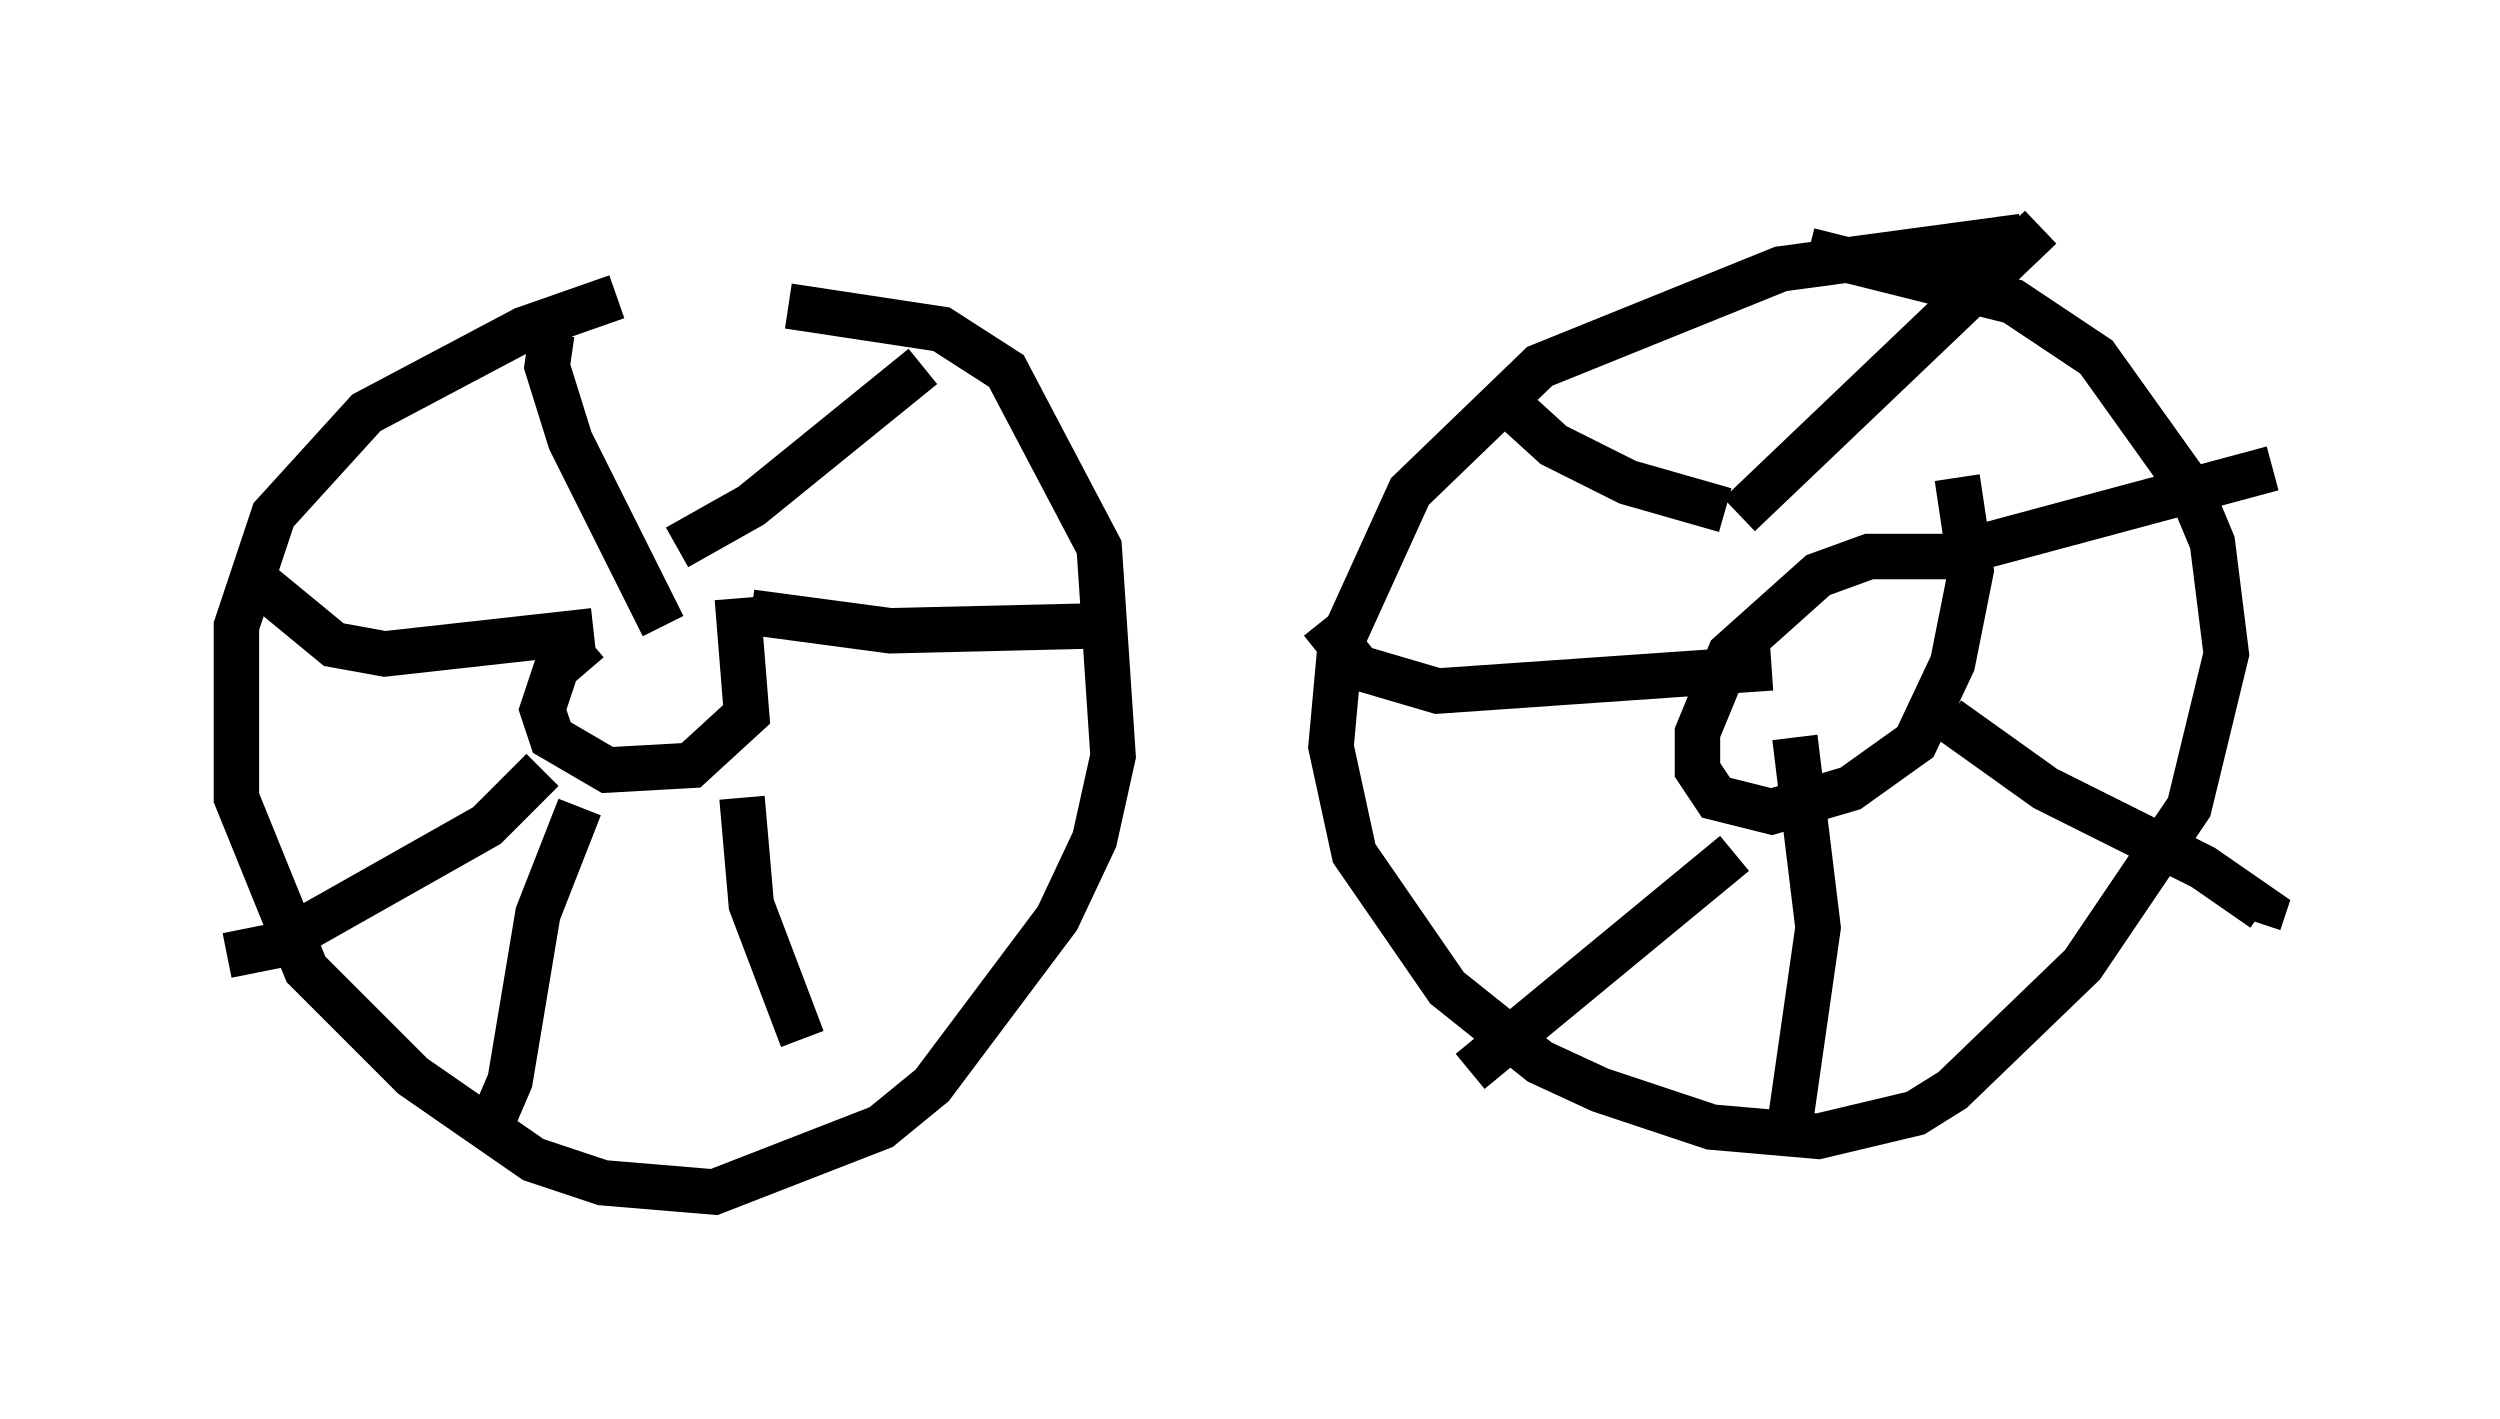 <?xml version="1.0" encoding="utf-8" ?>
<svg baseProfile="full" height="31.234" version="1.1" width="55.019" xmlns="http://www.w3.org/2000/svg" xmlns:ev="http://www.w3.org/2001/xml-events" xmlns:xlink="http://www.w3.org/1999/xlink"><defs /><rect fill="white" height="31.234" width="55.019" x="0" y="0" /><path d="M18.781, 6.429 m-5.206, 0.102 l-2.042, 0.715 -3.471, 1.838 l-2.042, 2.246 -0.817, 2.45 l0.0, 3.777 1.531, 3.777 l2.348, 2.348 2.654, 1.838 l1.531, 0.51 2.45, 0.204 l3.675, -1.429 1.123, -0.919 l2.756, -3.675 0.817, -1.735 l0.408, -1.838 -0.306, -4.594 l-2.042, -3.879 -1.429, -0.919 l-3.369, -0.51 m-4.39, 7.35 l-0.715, 0.613 -0.306, 0.919 l0.204, 0.613 1.225, 0.715 l1.838, -0.102 1.225, -1.123 l-0.204, -2.552 m-1.327, -1.123 l1.633, -0.919 3.777, -3.063 m-3.777, 5.41 l3.063, 0.408 4.288, -0.102 m-7.554, 3.777 l0.204, 2.348 1.123, 2.96 m-4.9, -5.104 l-0.919, 2.348 -0.613, 3.675 l-0.613, 1.429 m1.327, -8.269 l-1.225, 1.225 -4.696, 2.654 l-1.021, 0.204 m8.065, -7.146 l-4.594, 0.51 -1.123, -0.204 l-1.735, -1.429 m8.983, 1.021 l-2.042, -4.083 -0.51, -1.633 l0.102, -0.715 m30.83, 4.9 l-1.838, 0.0 -1.123, 0.408 l-1.94, 1.735 -0.715, 1.735 l0.0, 0.817 0.408, 0.613 l1.225, 0.306 1.735, -0.51 l1.429, -1.021 0.817, -1.735 l0.408, -2.042 -0.306, -2.042 m-4.798, 0.817 l6.635, -6.329 m-1.735, 7.146 l6.84, -1.838 m-7.146, 5.513 l2.144, 1.531 3.471, 1.735 l1.327, 0.919 -0.102, 0.306 m-10.208, -4.083 l0.51, 4.185 -0.613, 4.288 m-1.225, -5.921 l-5.819, 4.798 m6.635, -8.881 l-7.35, 0.51 -1.735, -0.51 l-0.817, -1.021 m8.881, -2.45 l-2.144, -0.613 -1.633, -0.817 l-1.123, -1.021 m11.433, -3.573 l-5.308, 0.715 -5.308, 2.144 l-2.858, 2.756 -1.531, 3.369 l-0.204, 2.246 0.51, 2.348 l2.042, 2.96 2.042, 1.633 l1.327, 0.613 2.45, 0.817 l2.348, 0.204 2.144, -0.51 l0.817, -0.51 2.858, -2.756 l2.348, -3.471 0.817, -3.369 l-0.306, -2.45 -0.51, -1.225 l-2.042, -2.858 -1.838, -1.225 l-4.492, -1.123 " fill="none" stroke="black" stroke-width="1" /></svg>